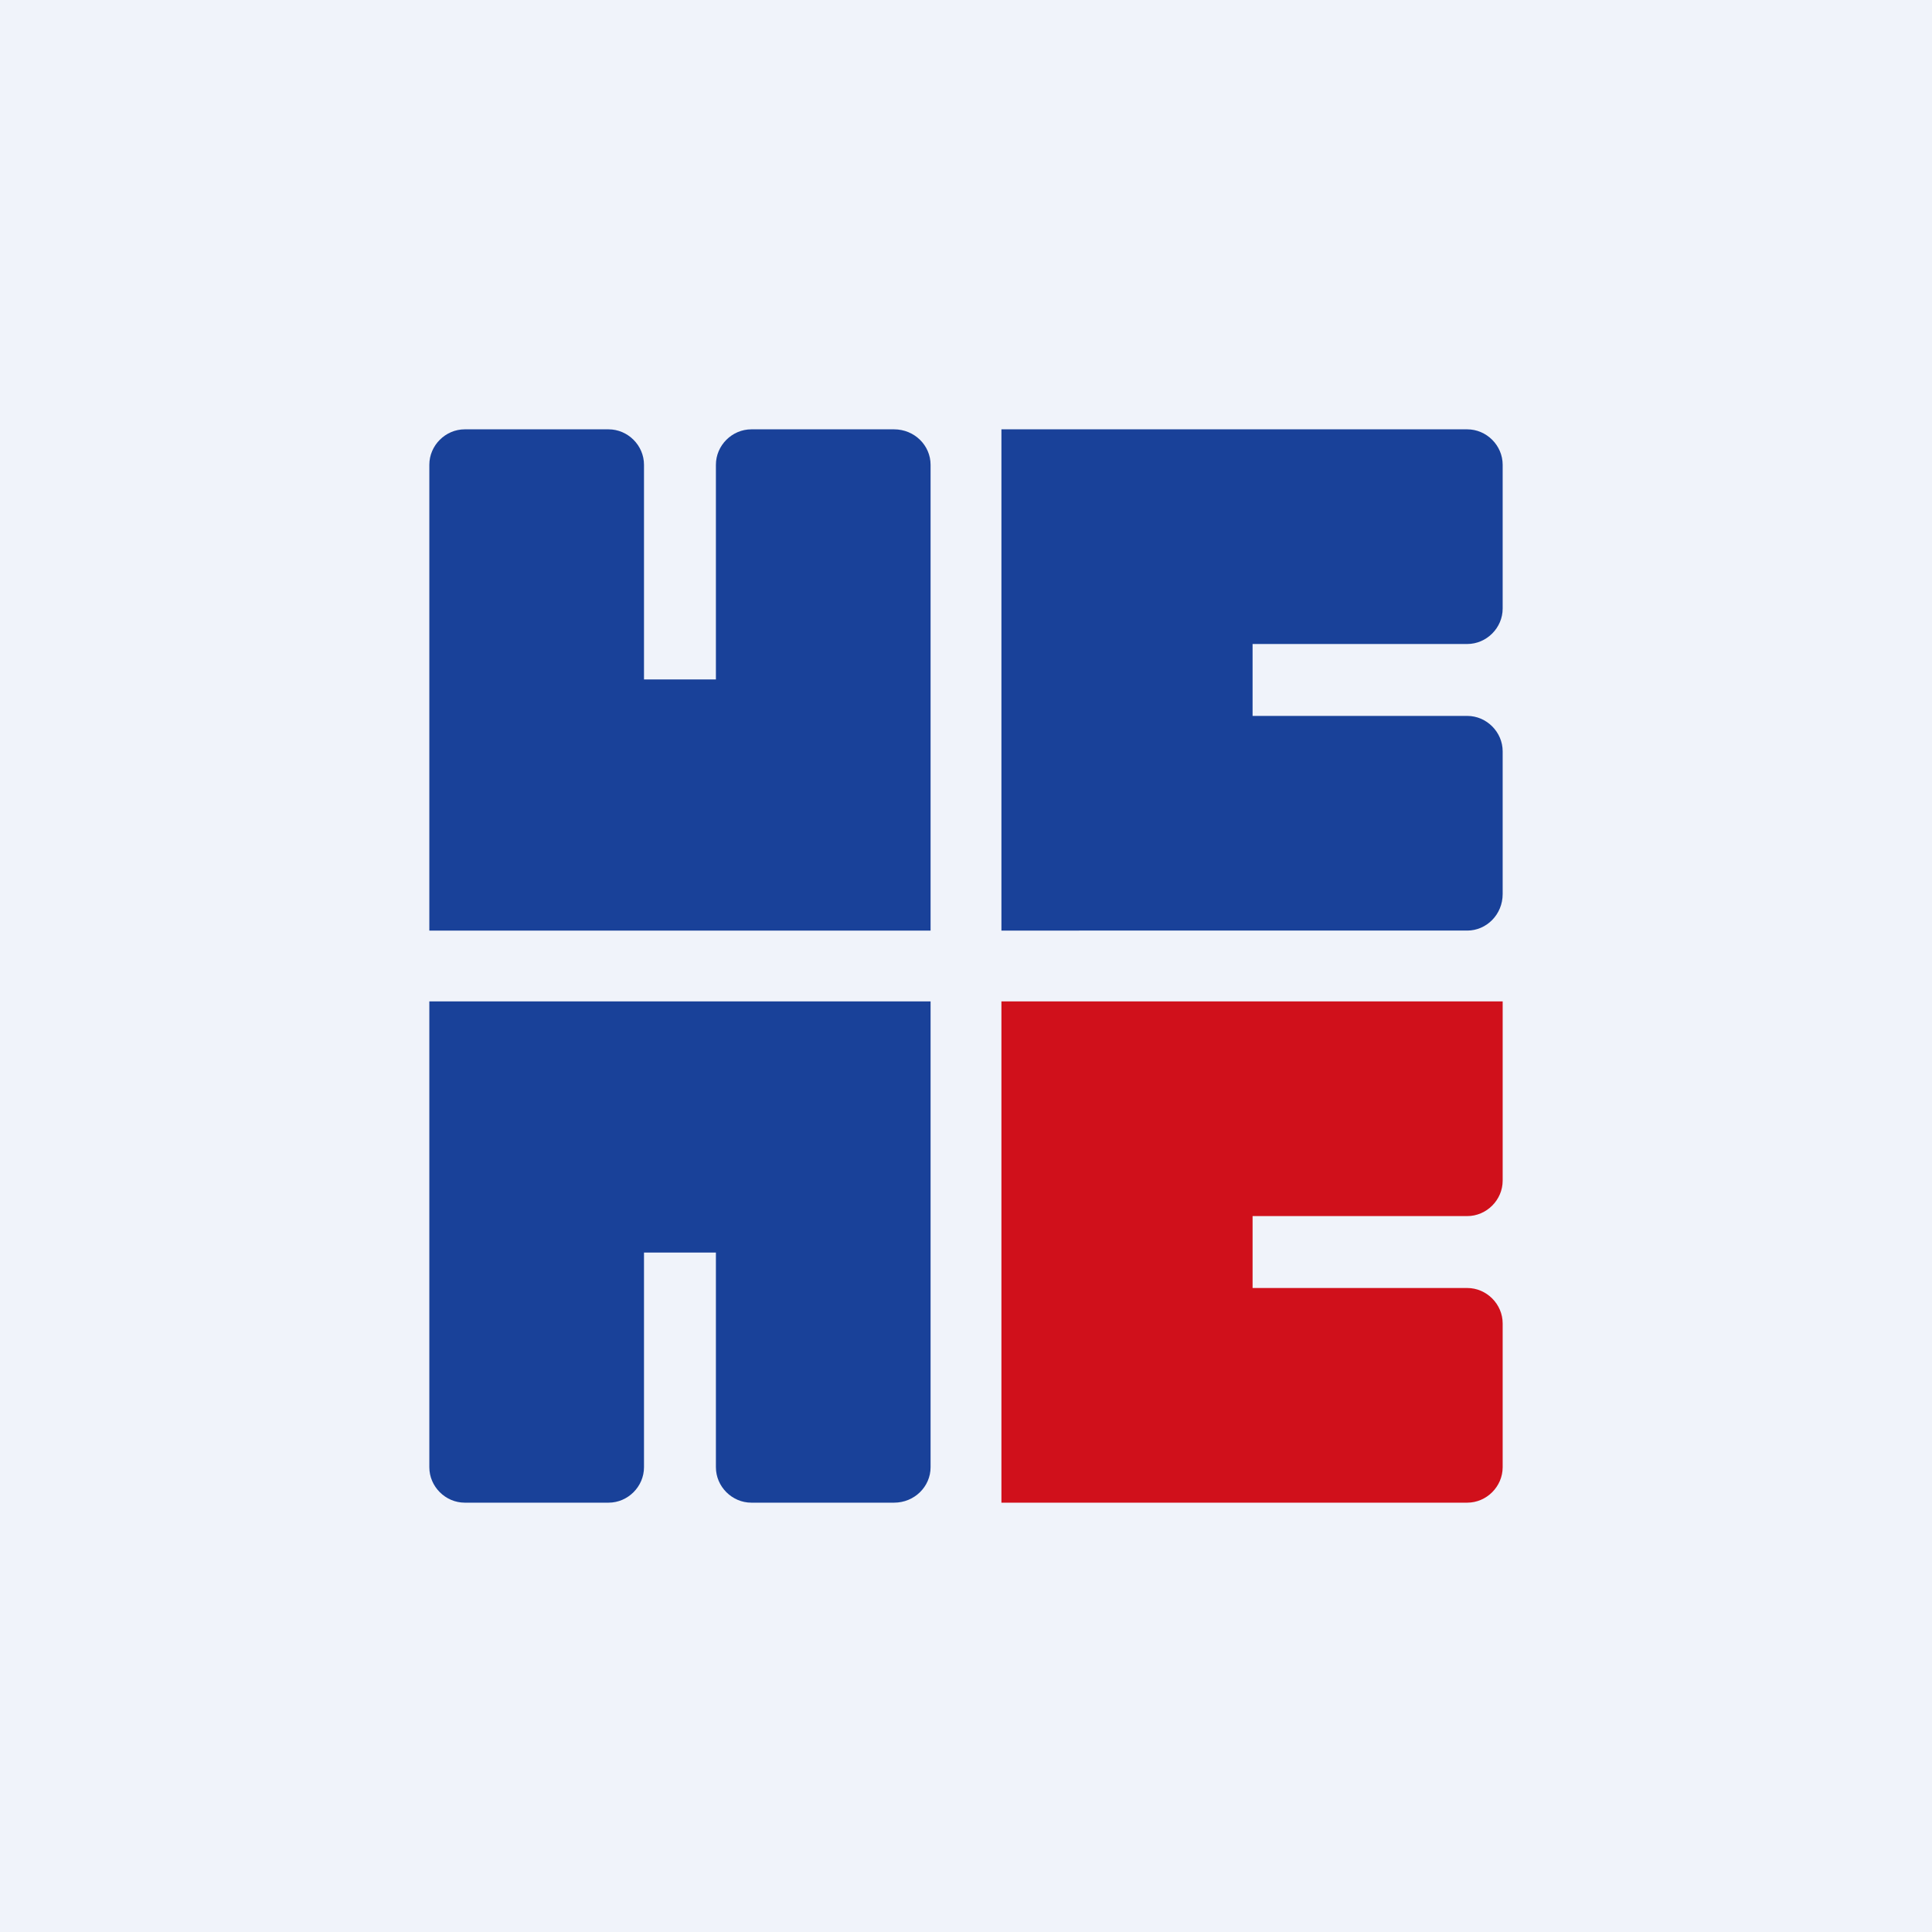<!-- by TradingView --><svg width="18" height="18" viewBox="0 0 18 18" xmlns="http://www.w3.org/2000/svg"><path fill="#F0F3FA" d="M0 0h18v18H0z"/><path d="M8.67 8.67H4V4.33c0-.18.15-.33.33-.33h1.34c.18 0 .33.15.33.33v2h.67v-2c0-.18.15-.33.33-.33h1.33c.19 0 .34.15.34.33v4.34ZM8.67 9.33H4v4.34c0 .18.15.33.33.33h1.34c.18 0 .33-.15.33-.33v-2h.67v2c0 .18.15.33.33.33h1.33c.19 0 .34-.15.34-.33V9.33ZM9.33 8.67V4h4.34c.18 0 .33.15.33.33v1.34c0 .18-.15.33-.33.33h-2v.67h2c.18 0 .33.15.33.33v1.33c0 .19-.15.34-.33.34H9.33Z" fill="#194199"/><path d="M9.33 14V9.33H14V11c0 .18-.15.33-.33.33h-2V12h2c.18 0 .33.15.33.33v1.34c0 .18-.15.33-.33.33H9.33Z" fill="#D0101B"/></svg>